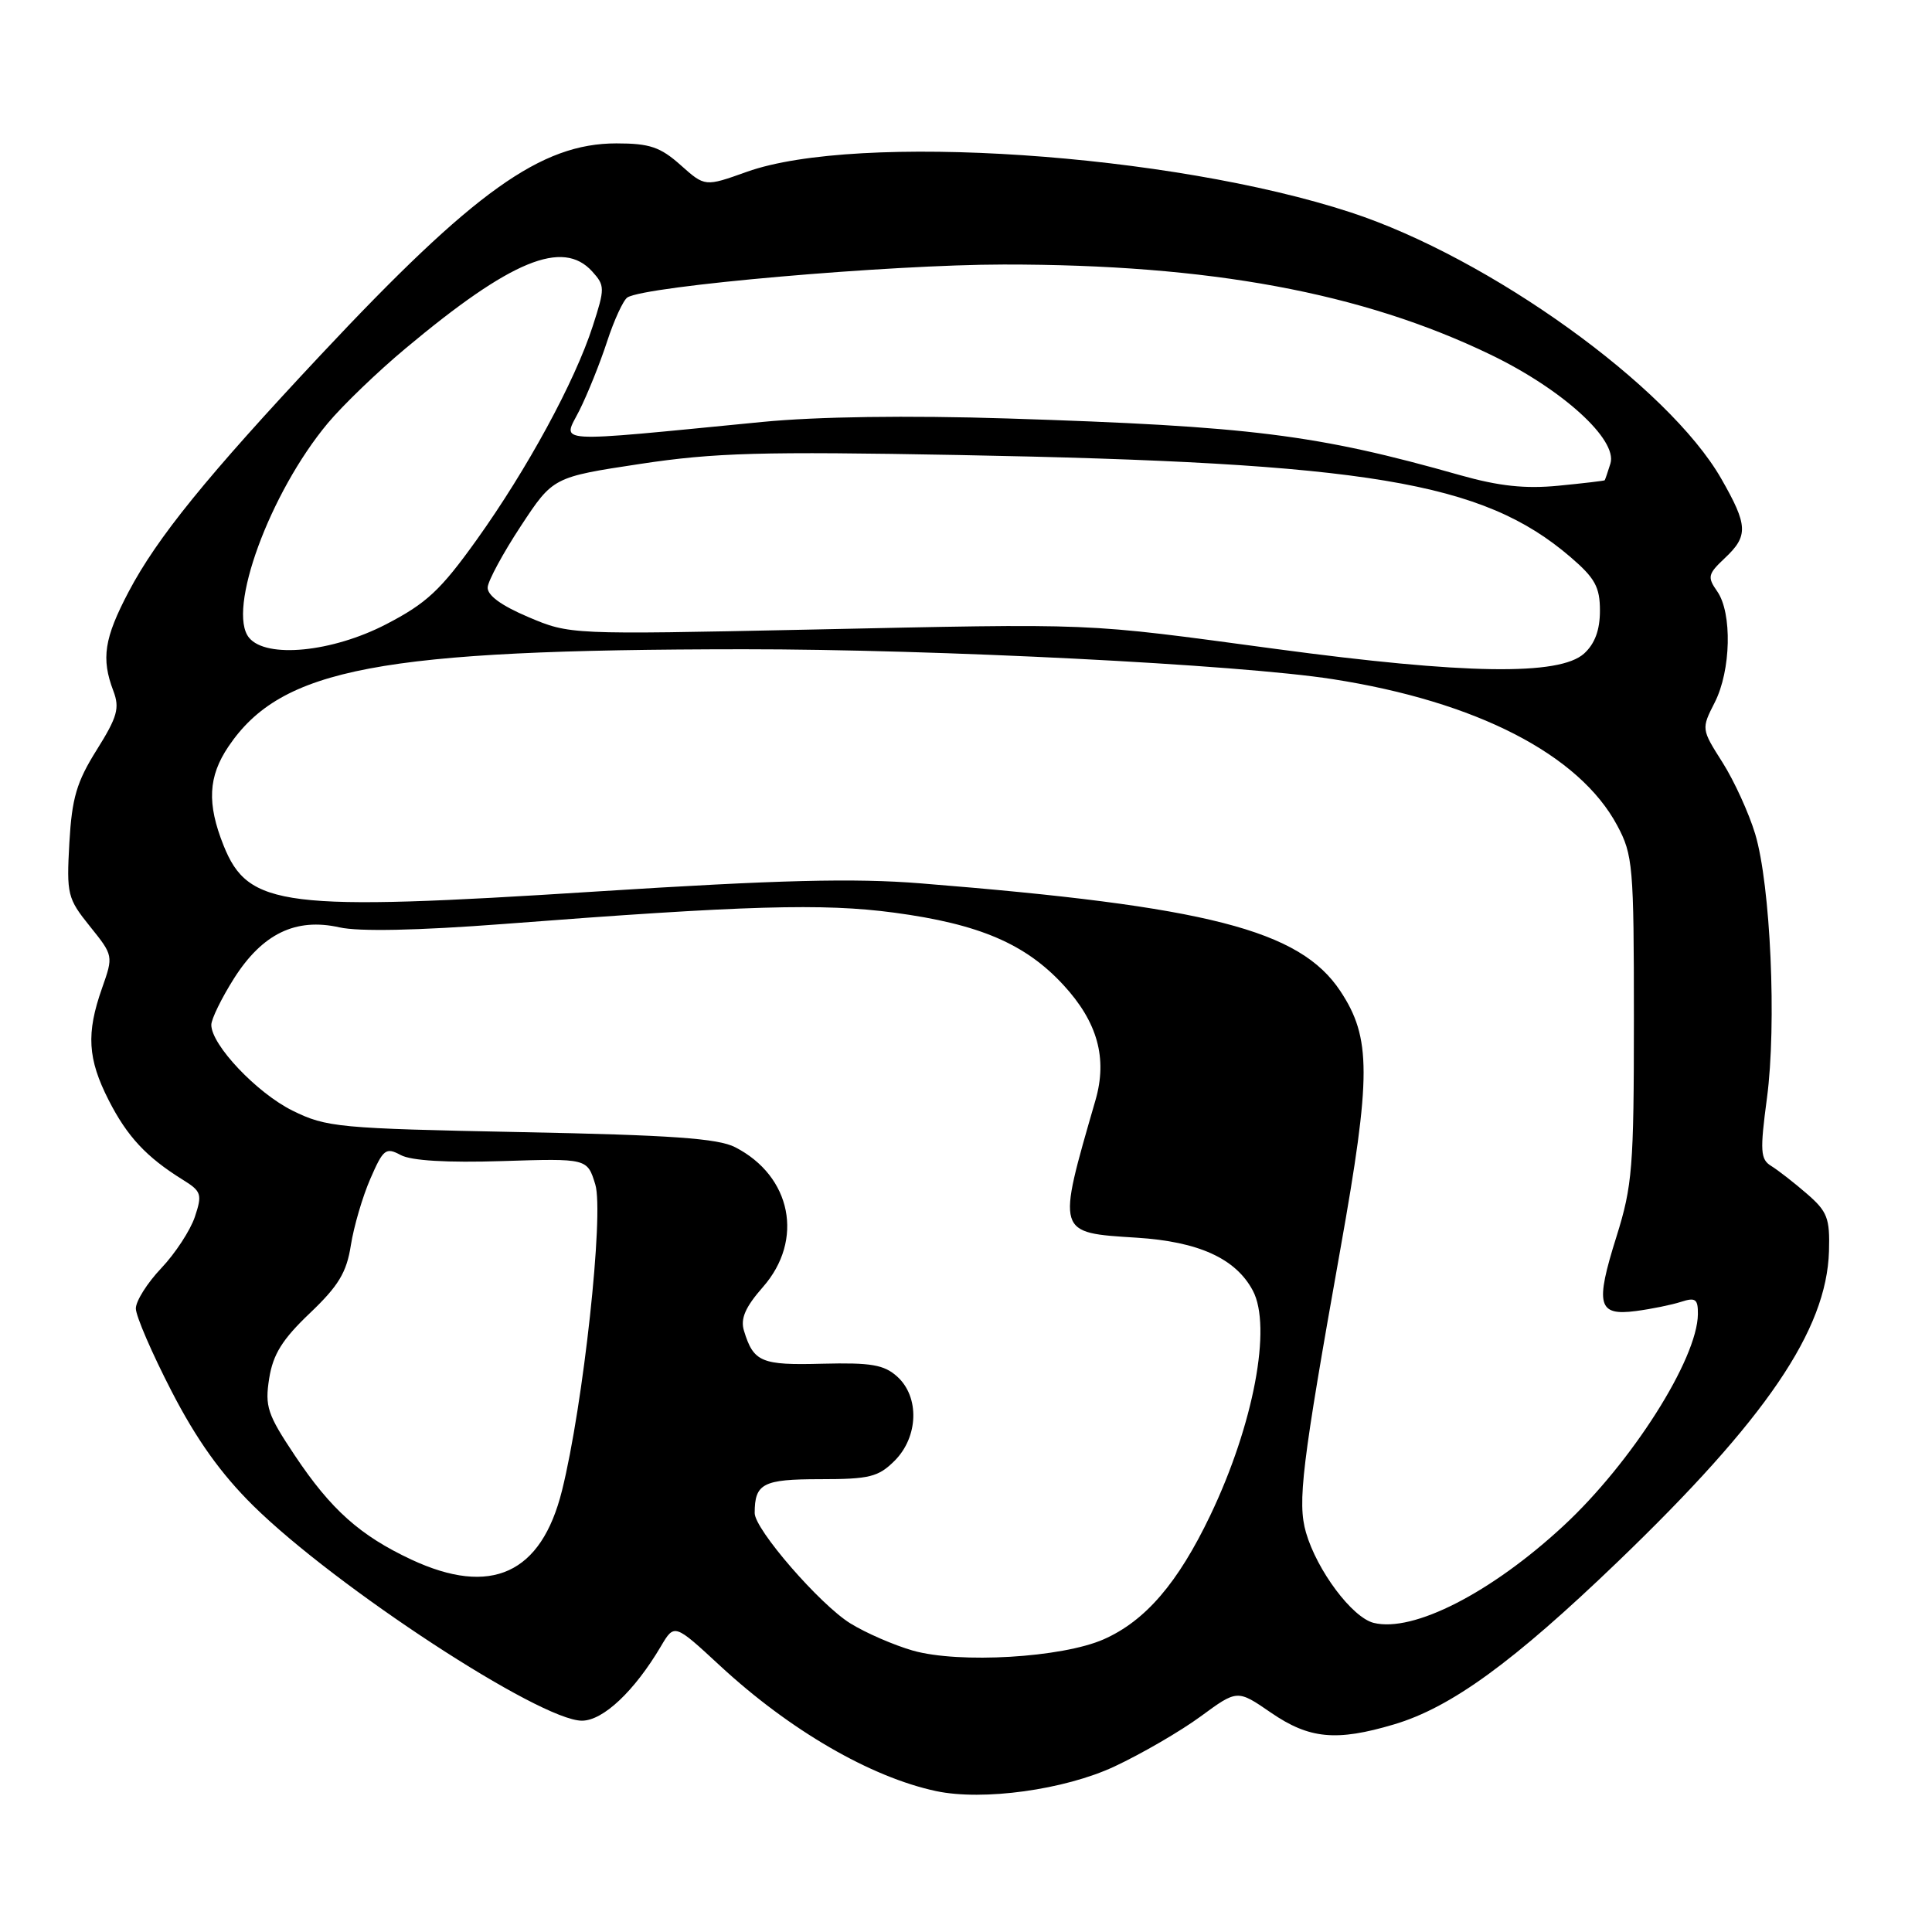 <?xml version="1.0" encoding="UTF-8" standalone="no"?>
<!DOCTYPE svg PUBLIC "-//W3C//DTD SVG 1.1//EN" "http://www.w3.org/Graphics/SVG/1.1/DTD/svg11.dtd" >
<svg xmlns="http://www.w3.org/2000/svg" xmlns:xlink="http://www.w3.org/1999/xlink" version="1.1" viewBox="0 0 256 256">
 <g >
 <path fill="currentColor"
d=" M 147.67 234.07 C 151.28 232.38 156.43 229.39 159.10 227.43 C 163.95 223.87 163.95 223.87 168.40 226.93 C 173.48 230.42 177.06 230.77 184.72 228.49 C 192.26 226.25 200.49 220.27 214.37 206.93 C 234.02 188.04 242.04 176.25 242.35 165.79 C 242.48 161.41 242.14 160.53 239.41 158.17 C 237.72 156.70 235.59 155.05 234.70 154.50 C 233.26 153.62 233.19 152.55 234.13 145.50 C 235.43 135.74 234.61 117.29 232.57 110.50 C 231.74 107.75 229.80 103.49 228.25 101.04 C 225.43 96.60 225.43 96.58 227.21 93.08 C 229.37 88.84 229.54 81.22 227.54 78.36 C 226.21 76.46 226.30 76.07 228.54 73.96 C 231.69 71.01 231.62 69.62 228.07 63.42 C 221.05 51.18 197.39 34.18 179.00 28.15 C 155.14 20.33 113.59 17.54 98.95 22.77 C 93.41 24.75 93.41 24.75 90.19 21.88 C 87.50 19.48 86.09 19.00 81.68 19.00 C 71.69 19.00 62.82 25.34 42.56 46.96 C 27.39 63.15 20.81 71.26 17.05 78.40 C 13.80 84.58 13.39 87.26 15.02 91.55 C 15.88 93.82 15.56 94.99 12.82 99.36 C 10.15 103.62 9.53 105.73 9.19 111.68 C 8.81 118.50 8.94 119.05 11.91 122.74 C 15.03 126.62 15.03 126.65 13.52 130.94 C 11.41 136.92 11.61 140.30 14.40 145.78 C 16.85 150.59 19.39 153.32 24.20 156.31 C 26.69 157.85 26.82 158.24 25.82 161.24 C 25.22 163.03 23.22 166.09 21.37 168.04 C 19.52 169.99 18.00 172.39 18.00 173.38 C 18.00 174.37 20.13 179.30 22.73 184.34 C 26.04 190.76 29.28 195.29 33.54 199.50 C 44.48 210.29 71.56 228.00 77.11 228.00 C 79.91 228.00 84.06 224.09 87.57 218.15 C 89.36 215.12 89.36 215.12 95.41 220.72 C 104.64 229.26 115.36 235.48 124.04 237.33 C 130.25 238.65 141.06 237.16 147.67 234.07 Z  M 120.95 218.71 C 118.45 217.99 114.73 216.38 112.68 215.11 C 108.65 212.62 100.00 202.65 100.00 200.49 C 100.00 196.57 101.09 196.00 108.65 196.00 C 115.22 196.00 116.38 195.71 118.55 193.55 C 121.70 190.39 121.87 185.09 118.88 182.40 C 117.14 180.83 115.42 180.54 108.97 180.70 C 100.87 180.92 99.85 180.49 98.58 176.33 C 98.09 174.73 98.75 173.21 101.09 170.54 C 106.57 164.31 104.88 155.84 97.41 152.01 C 95.14 150.84 88.89 150.40 69.00 150.01 C 44.86 149.53 43.25 149.38 38.77 147.17 C 34.05 144.84 28.00 138.46 28.00 135.80 C 28.00 135.03 29.36 132.25 31.01 129.64 C 34.77 123.72 39.18 121.58 44.98 122.88 C 47.56 123.46 55.34 123.30 66.75 122.43 C 98.88 119.96 109.05 119.67 118.47 120.93 C 129.76 122.44 135.88 125.06 140.91 130.52 C 145.43 135.42 146.76 140.21 145.16 145.77 C 140.01 163.59 139.93 163.32 150.61 164.00 C 158.82 164.52 163.73 166.75 166.00 171.00 C 168.56 175.79 166.11 188.78 160.38 200.77 C 156.08 209.76 151.78 214.77 146.24 217.22 C 140.73 219.65 127.11 220.46 120.95 218.71 Z  M 182.02 215.04 C 179.17 214.33 174.51 208.10 173.05 203.07 C 171.90 199.06 172.48 194.27 177.61 165.50 C 181.71 142.52 181.71 137.52 177.60 131.32 C 172.23 123.22 160.06 120.10 122.00 117.05 C 113.15 116.34 103.24 116.59 79.00 118.13 C 37.52 120.78 32.90 120.21 29.62 112.02 C 27.41 106.48 27.58 102.91 30.27 98.92 C 37.29 88.52 50.30 86.06 98.50 86.03 C 124.03 86.02 164.16 88.05 176.58 89.99 C 195.61 92.95 209.26 99.97 214.29 109.38 C 216.37 113.26 216.50 114.74 216.50 135.00 C 216.50 154.68 216.30 157.12 214.19 163.86 C 211.34 172.92 211.72 174.38 216.76 173.72 C 218.82 173.45 221.51 172.90 222.75 172.50 C 224.66 171.88 225.00 172.13 224.98 174.13 C 224.92 180.08 216.19 193.83 207.15 202.20 C 197.57 211.07 187.26 216.34 182.02 215.04 Z  M 54.50 206.65 C 47.71 203.47 43.85 200.03 39.06 192.85 C 35.43 187.41 35.08 186.36 35.67 182.64 C 36.18 179.45 37.41 177.47 41.06 174.00 C 44.85 170.39 45.93 168.61 46.49 165.00 C 46.88 162.53 48.04 158.56 49.07 156.20 C 50.78 152.26 51.12 151.99 53.10 153.05 C 54.49 153.80 59.24 154.08 66.54 153.85 C 77.82 153.49 77.82 153.49 78.88 156.95 C 80.05 160.77 77.29 186.19 74.47 197.50 C 71.73 208.53 65.07 211.58 54.50 206.65 Z  M 169.00 85.98 C 143.05 82.49 145.86 82.61 107.00 83.43 C 75.52 84.09 75.50 84.09 70.00 81.76 C 66.40 80.23 64.54 78.87 64.62 77.81 C 64.69 76.93 66.66 73.28 69.01 69.71 C 73.28 63.22 73.28 63.22 84.84 61.47 C 94.68 59.98 100.91 59.81 126.95 60.29 C 181.26 61.31 196.44 63.83 208.07 73.79 C 211.35 76.60 212.00 77.78 212.00 80.92 C 212.00 83.48 211.33 85.30 209.90 86.60 C 206.63 89.55 194.11 89.36 169.00 85.98 Z  M 33.01 84.51 C 30.02 80.91 35.75 65.28 43.43 56.08 C 45.42 53.70 50.07 49.22 53.78 46.13 C 67.71 34.48 74.57 31.66 78.47 35.97 C 80.16 37.84 80.17 38.19 78.54 43.22 C 76.17 50.56 69.86 62.16 63.16 71.53 C 58.38 78.21 56.51 79.95 51.16 82.72 C 44.02 86.42 35.30 87.28 33.01 84.51 Z  M 193.50 62.97 C 174.46 57.57 165.74 56.48 133.50 55.45 C 120.27 55.03 108.25 55.20 101.00 55.91 C 72.56 58.68 74.55 58.80 76.76 54.41 C 77.84 52.26 79.50 48.14 80.44 45.26 C 81.38 42.38 82.60 39.75 83.14 39.41 C 85.61 37.88 117.87 35.06 133.00 35.05 C 160.25 35.03 180.47 38.77 197.50 46.99 C 207.01 51.57 214.36 58.25 213.39 61.42 C 213.04 62.56 212.69 63.56 212.63 63.64 C 212.56 63.71 209.80 64.04 206.50 64.36 C 202.10 64.79 198.64 64.42 193.50 62.97 Z "/>
</g>
</svg>